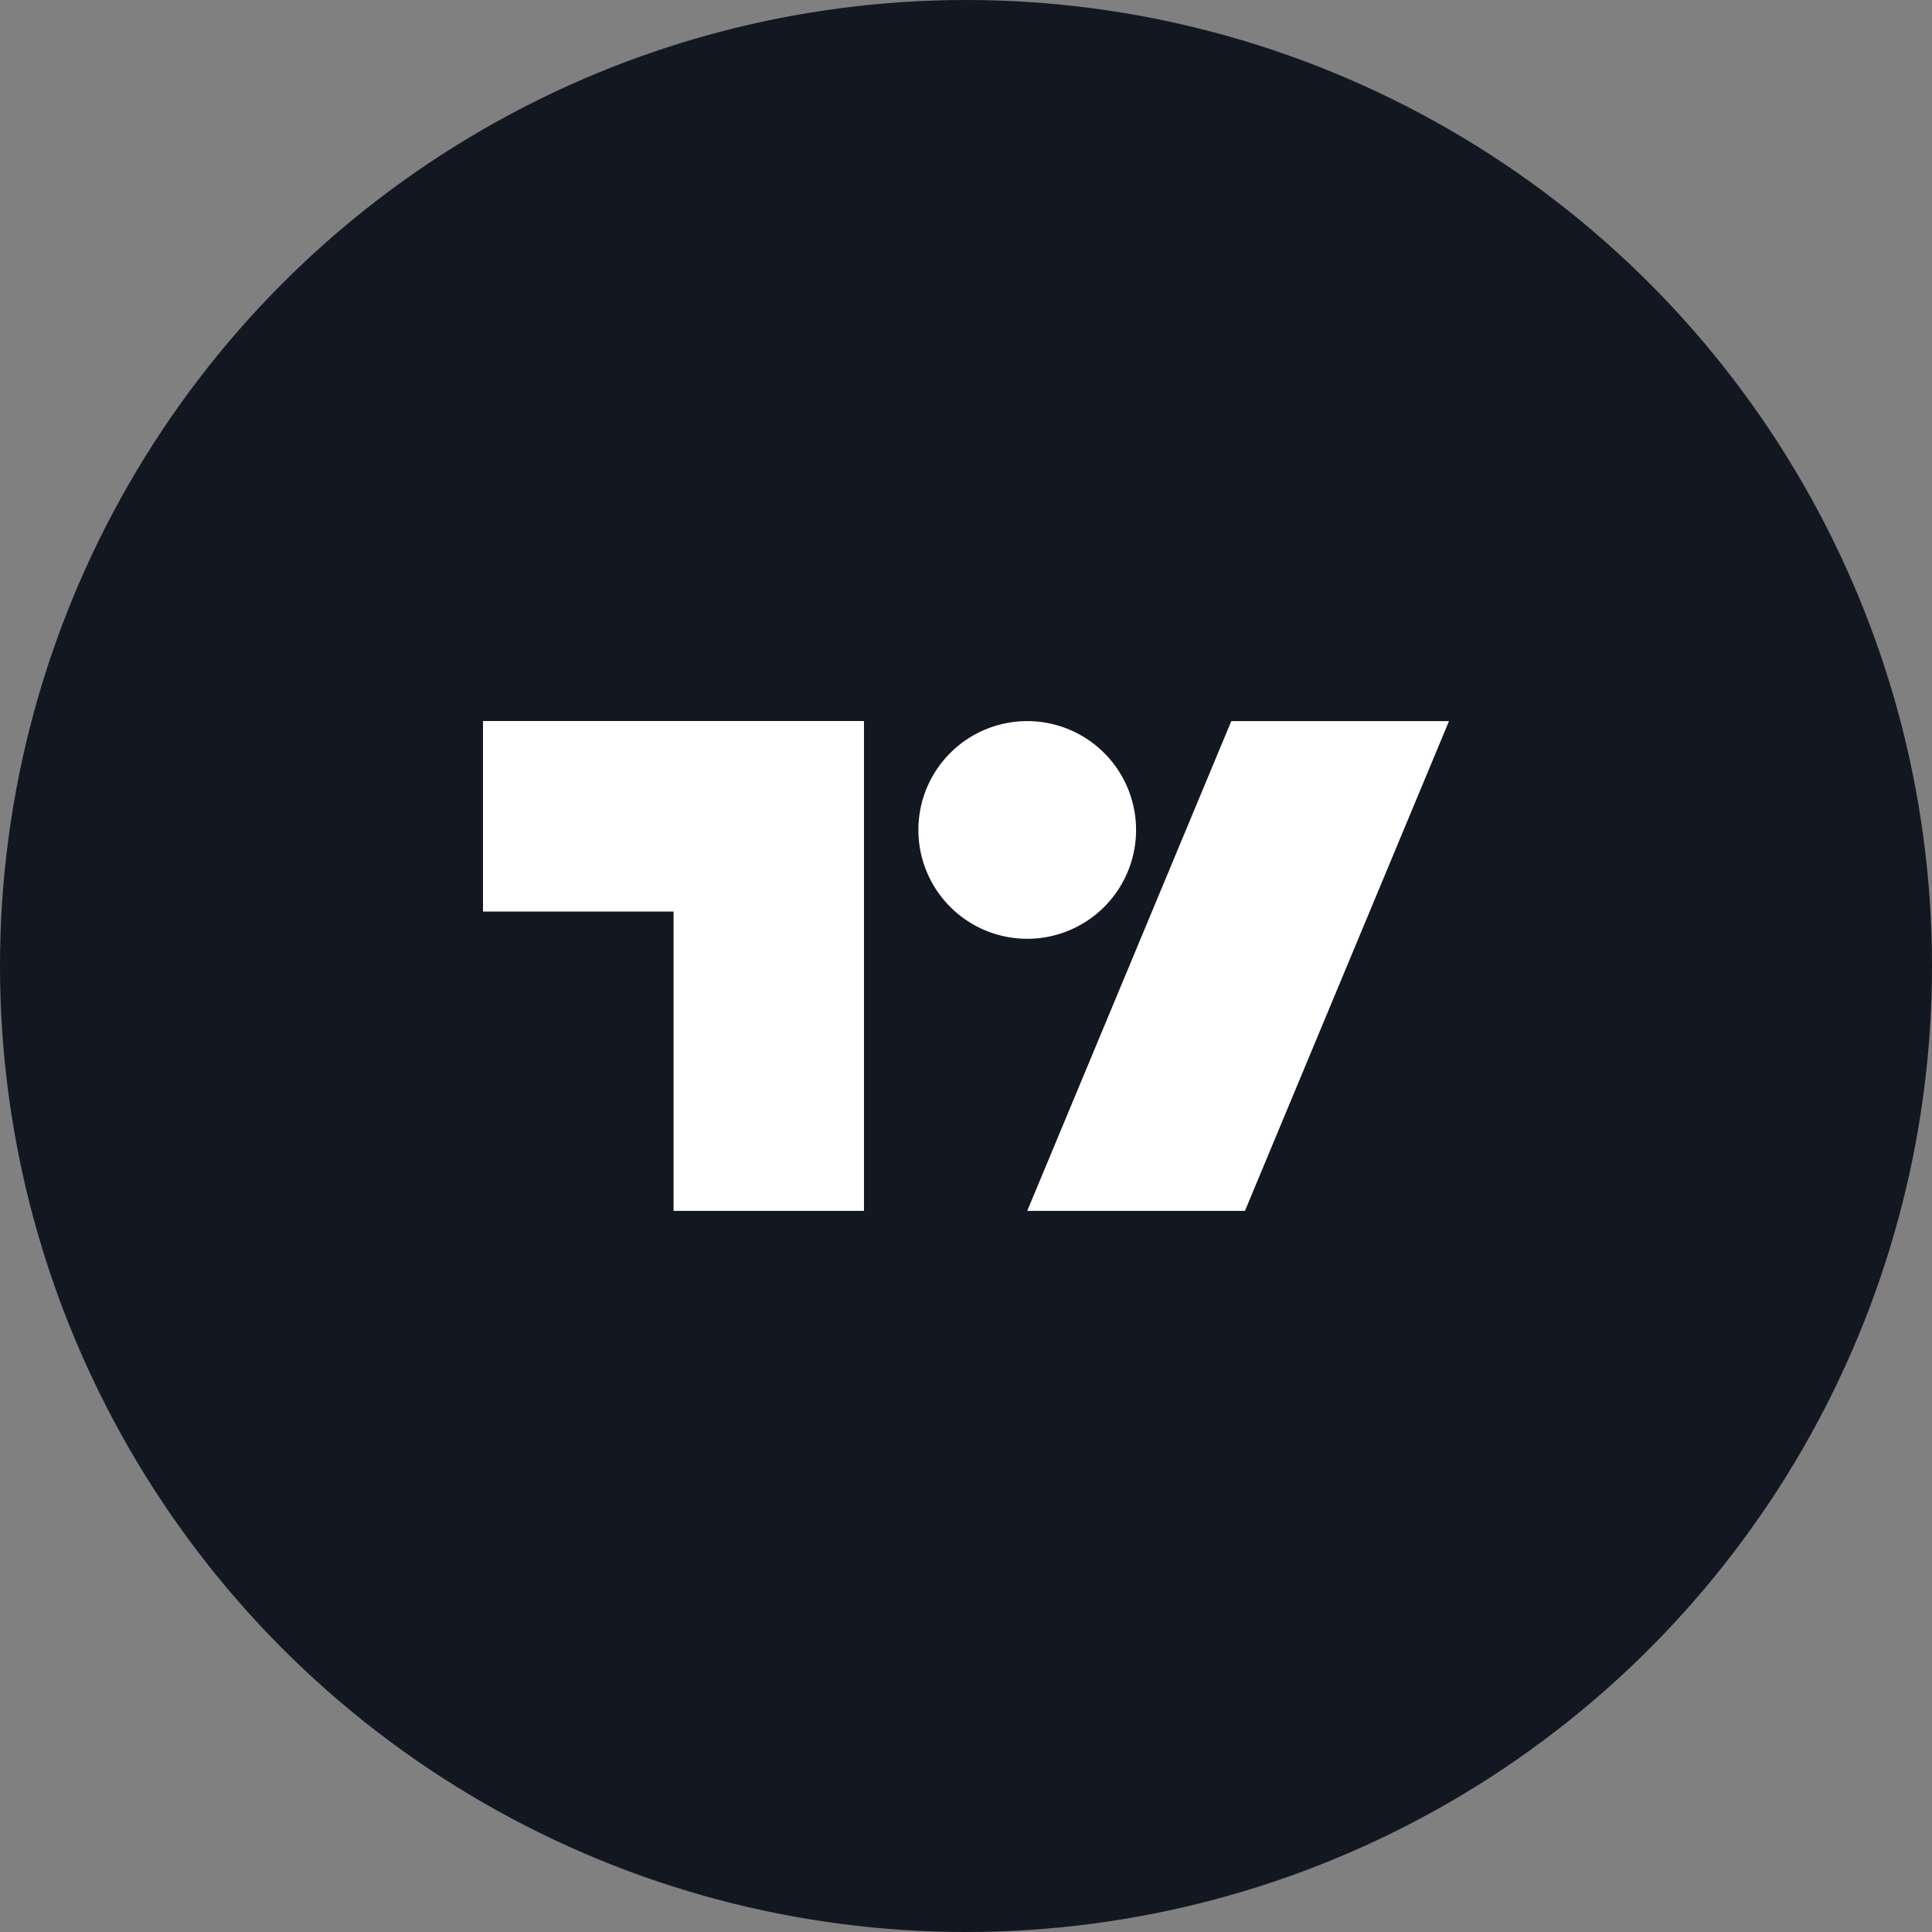 <svg xmlns="http://www.w3.org/2000/svg" viewBox="0 0 1024 1024"><rect x="0" y="0" width="1024" height="1024" fill="#808080" stroke="none"/><circle cx="512" cy="512" r="512" style="fill:#131722"/><path d="M457.92 641.8H357V483.15H256v-101h201.92Zm201.92 0H544.45l108.17-259.6H768ZM544.45 382.2a57.69 57.69 0 1 1-57.69 57.69 57.69 57.69 0 0 1 57.69-57.69" style="fill:#fff"/></svg>